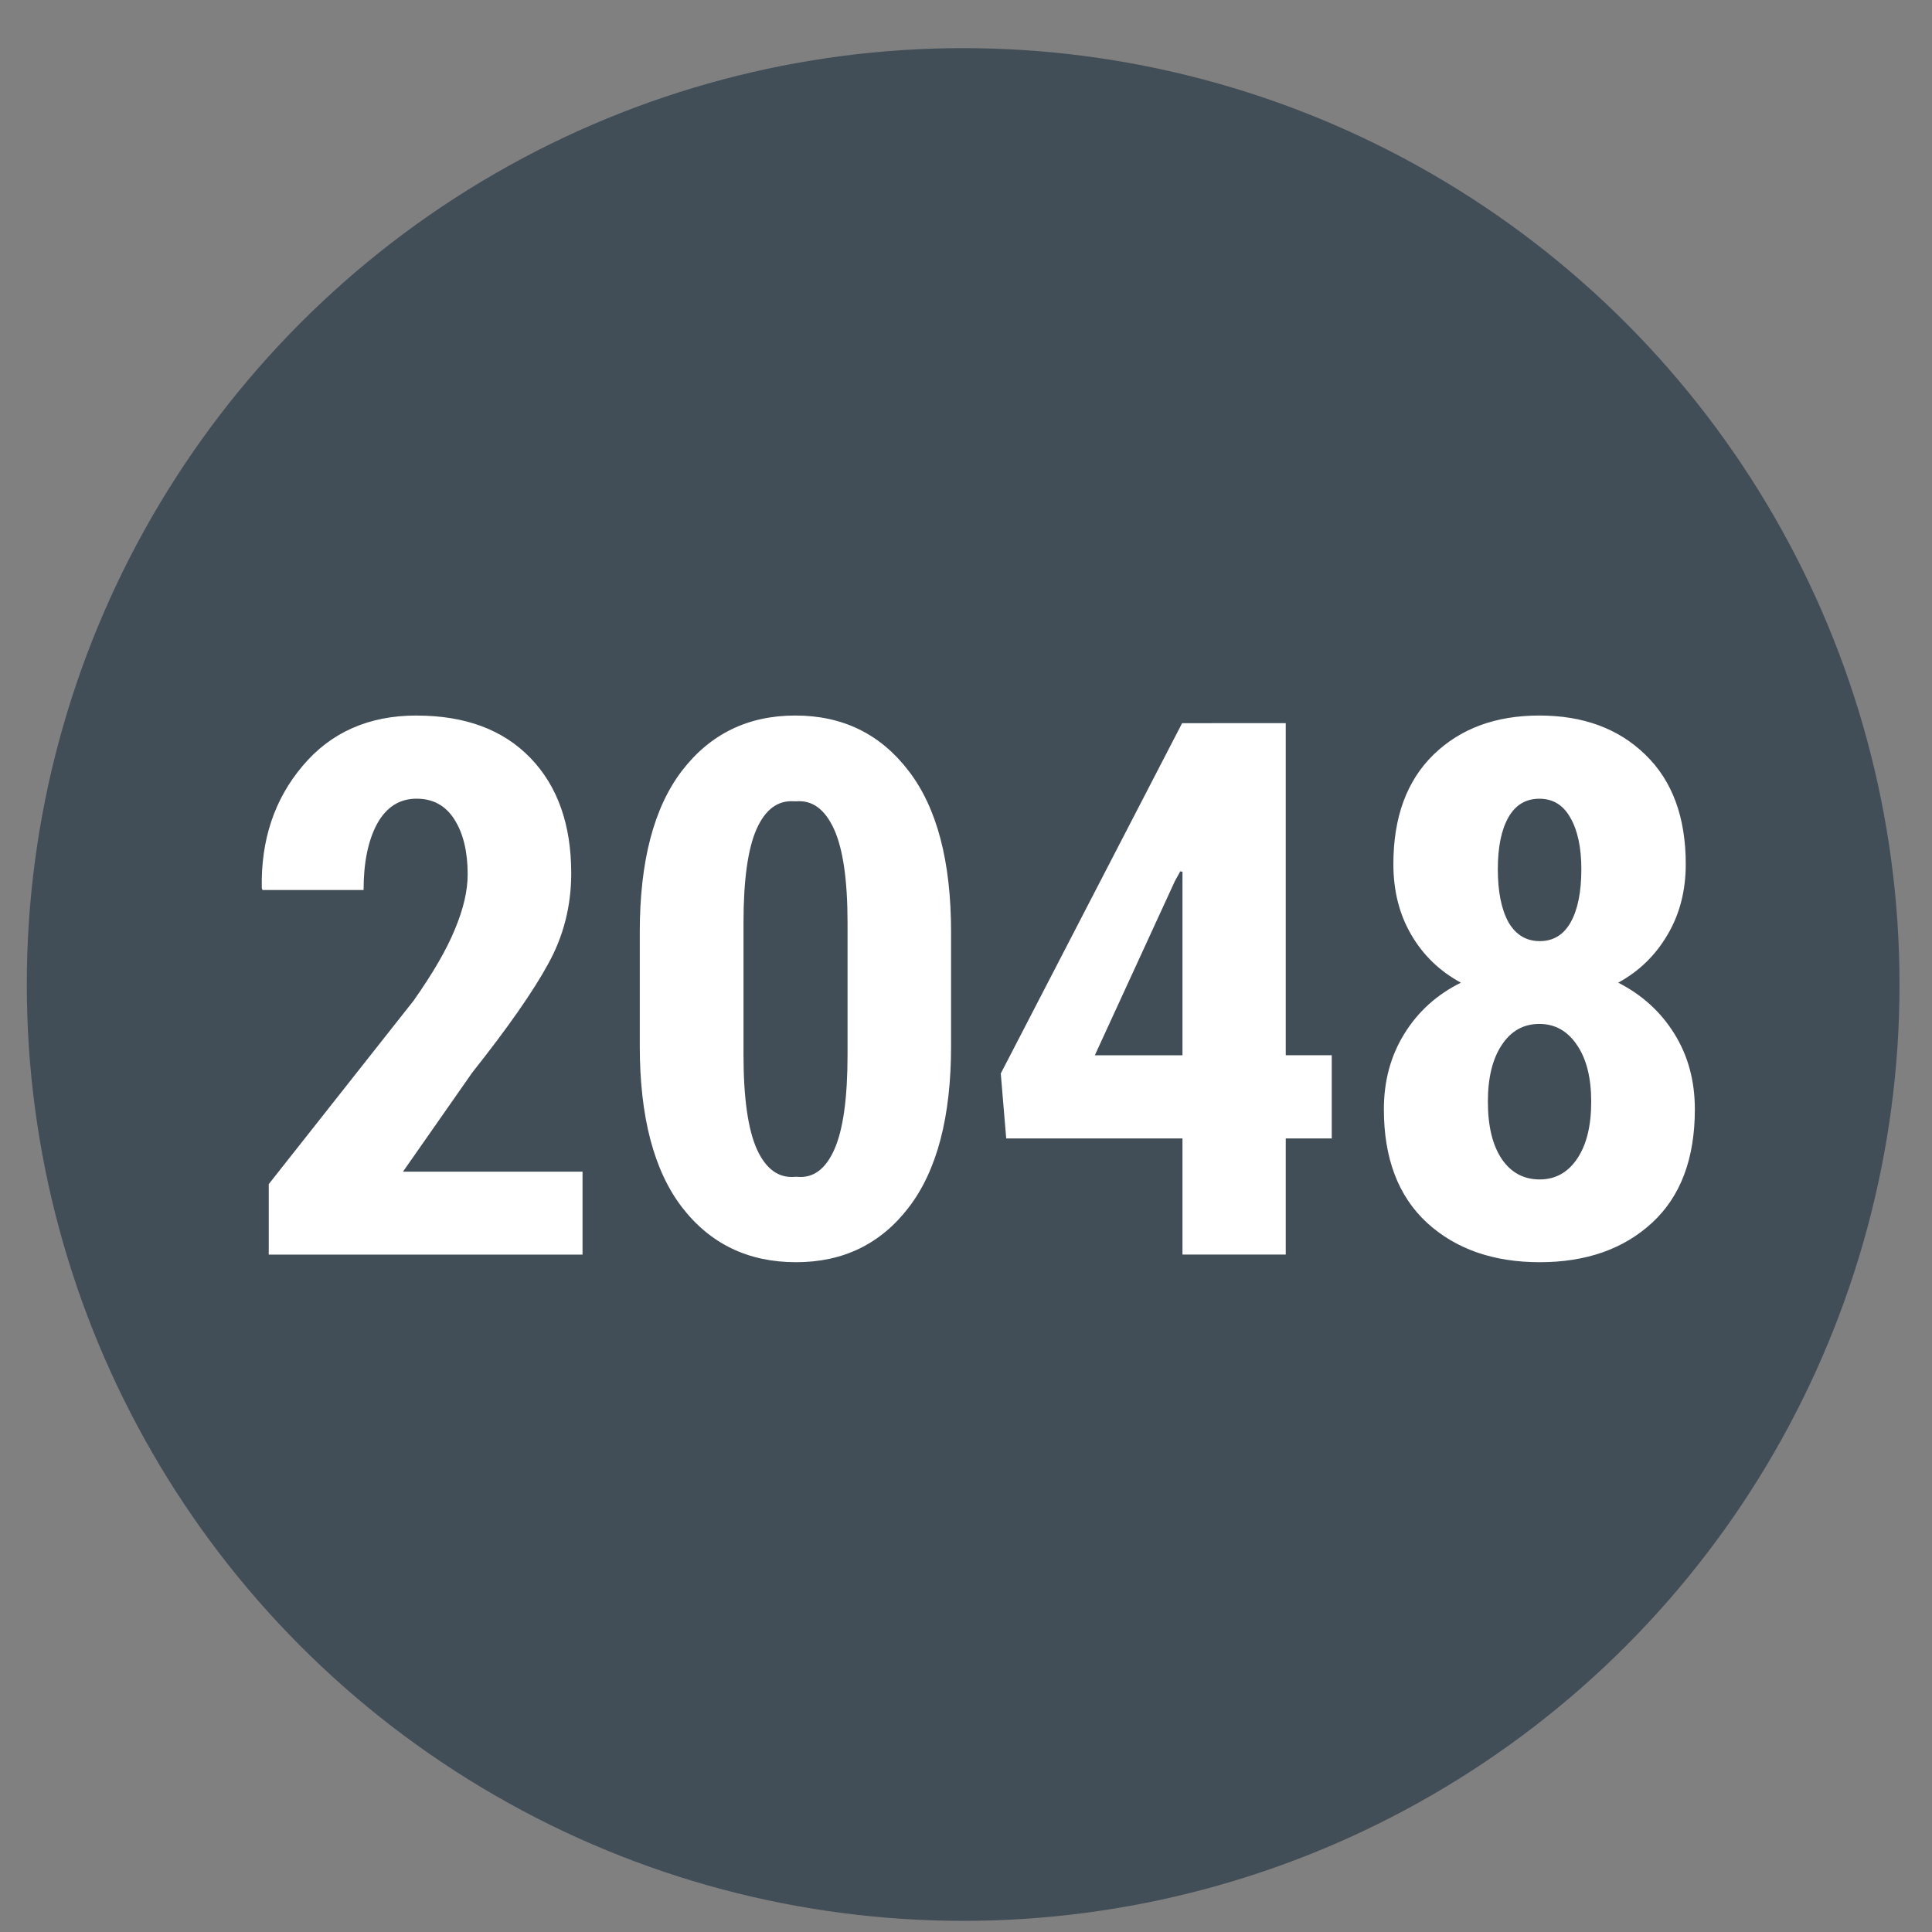 <?xml version="1.0" encoding="UTF-8" standalone="no"?>
<svg
   xmlns:dc="http://purl.org/dc/elements/1.1/"
   xmlns:cc="http://creativecommons.org/ns#"
   xmlns:rdf="http://www.w3.org/1999/02/22-rdf-syntax-ns#"
   xmlns:svg="http://www.w3.org/2000/svg"
   xmlns="http://www.w3.org/2000/svg"
   xmlns:sodipodi="http://sodipodi.sourceforge.net/DTD/sodipodi-0.dtd"
   xmlns:inkscape="http://www.inkscape.org/namespaces/inkscape"
   height="48"
   width="48"
   version="1.1"
   id="svg6"
   sodipodi:docname="2048.svg"
   inkscape:version="1.0.2 (e86c870879, 2021-01-15)">
  <rect width="100%" height="100%" fill="#808080" stroke="none"/>
  <defs
     id="defs10" />
  <sodipodi:namedview
     pagecolor="#ffffff"
     bordercolor="#666666"
     borderopacity="1"
     objecttolerance="10"
     gridtolerance="10"
     guidetolerance="10"
     inkscape:pageopacity="0"
     inkscape:pageshadow="2"
     inkscape:window-width="1920"
     inkscape:window-height="1031"
     id="namedview8"
     showgrid="false"
     inkscape:zoom="13.376103"
     inkscape:cx="8.2943403"
     inkscape:cy="17.2874"
     inkscape:window-x="0"
     inkscape:window-y="24"
     inkscape:window-maximized="1"
     inkscape:current-layer="svg6"
     inkscape:document-rotation="0" />
  <circle
     cx="23.941"
     cy="31.535"
     fill="#74a2f3"
     opacity=".99"
     id="circle2"
     style="fill:#424e57;fill-opacity:1"
     transform="matrix(1.758 0 0 1.758 -18.159 -30.979)"
     r="13.233" />
  <path
     d="m 10.349,17.777 c -1.185,0 -2.129,0.417 -2.83,1.251 -0.701,0.828 -1.039,1.841 -1.015,3.038 l 0.018,0.046 h 2.511 c 0,-0.677 0.111,-1.226 0.335,-1.643 0.23,-0.417 0.558,-0.626 0.981,-0.626 0.411,0 0.724,0.173 0.942,0.518 0.218,0.345 0.328,0.799 0.328,1.361 0,0.411 -0.107,0.866 -0.318,1.368 -0.205,0.502 -0.547,1.092 -1.024,1.769 l -3.6,4.56 v 1.751 H 14.473 v -2.06 h -4.461 l 1.723,-2.465 c 0.882,-1.112 1.511,-2.012 1.886,-2.701 0.381,-0.689 0.571,-1.438 0.571,-2.248 0,-1.209 -0.338,-2.165 -1.015,-2.866 -0.677,-0.701 -1.619,-1.052 -2.827,-1.052 z m 9.41,0 c -1.179,0 -2.119,0.461 -2.821,1.379 -0.695,0.913 -1.043,2.245 -1.043,3.998 v 2.837 c 0,1.759 0.351,3.095 1.052,4.007 0.701,0.907 1.645,1.361 2.83,1.361 1.173,0 2.105,-0.454 2.8,-1.361 0.701,-0.913 1.052,-2.249 1.052,-4.007 v -2.837 c 0,-1.753 -0.351,-3.086 -1.052,-3.998 -0.701,-0.919 -1.64,-1.379 -2.818,-1.379 z m 18.486,0 c -1.088,0 -1.963,0.325 -2.628,0.971 -0.665,0.647 -0.999,1.553 -0.999,2.72 0,0.665 0.148,1.25 0.445,1.757 0.296,0.508 0.707,0.905 1.233,1.189 -0.598,0.296 -1.066,0.719 -1.405,1.269 -0.338,0.544 -0.509,1.169 -0.509,1.877 0,1.221 0.357,2.159 1.07,2.818 0.713,0.653 1.648,0.981 2.802,0.981 1.154,0 2.086,-0.328 2.793,-0.981 0.707,-0.653 1.061,-1.591 1.061,-2.818 0,-0.707 -0.17,-1.333 -0.509,-1.877 -0.338,-0.544 -0.803,-0.967 -1.395,-1.269 0.52,-0.284 0.927,-0.681 1.224,-1.189 0.302,-0.508 0.454,-1.093 0.454,-1.757 0,-1.167 -0.335,-2.073 -1.006,-2.72 -0.665,-0.647 -1.542,-0.971 -2.63,-0.971 z m -8.876,0.19 -4.505,8.704 0.135,1.613 h 4.379 v 2.885 h 2.566 v -2.885 h 1.143 v -2.067 h -1.143 v -8.251 z m 8.876,1.877 c 0.338,0 0.595,0.158 0.77,0.472 0.181,0.314 0.273,0.741 0.273,1.279 0,0.562 -0.088,1.001 -0.263,1.315 -0.175,0.314 -0.431,0.472 -0.77,0.472 -0.338,0 -0.598,-0.158 -0.779,-0.472 -0.175,-0.32 -0.263,-0.759 -0.263,-1.315 0,-0.55 0.088,-0.979 0.263,-1.288 0.175,-0.308 0.431,-0.463 0.77,-0.463 z m -18.513,0.064 h 0.055 c 0.399,-0.03 0.709,0.2 0.933,0.69 0.224,0.49 0.337,1.266 0.337,2.33 v 3.272 c 0,1.082 -0.11,1.868 -0.328,2.358 -0.218,0.49 -0.524,0.717 -0.923,0.68 h -0.055 c -0.405,0.036 -0.72,-0.191 -0.944,-0.68 -0.224,-0.496 -0.335,-1.282 -0.335,-2.358 v -3.272 c 0,-1.064 0.108,-1.841 0.325,-2.33 0.218,-0.49 0.53,-0.72 0.935,-0.69 z m 9.591,1.741 0.055,0.009 v 4.56 h -2.177 l 1.987,-4.324 z m 8.922,3.79 c 0.387,0 0.699,0.174 0.935,0.525 0.236,0.345 0.353,0.814 0.353,1.407 0,0.604 -0.117,1.078 -0.353,1.423 -0.23,0.338 -0.539,0.509 -0.926,0.509 -0.399,0 -0.714,-0.17 -0.944,-0.509 -0.23,-0.345 -0.344,-0.818 -0.344,-1.423 0,-0.592 0.114,-1.062 0.344,-1.407 0.23,-0.351 0.542,-0.525 0.935,-0.525 z"
     fill="#ffffff"
     id="path4"
     style="stroke-width:1.173" />
</svg>
